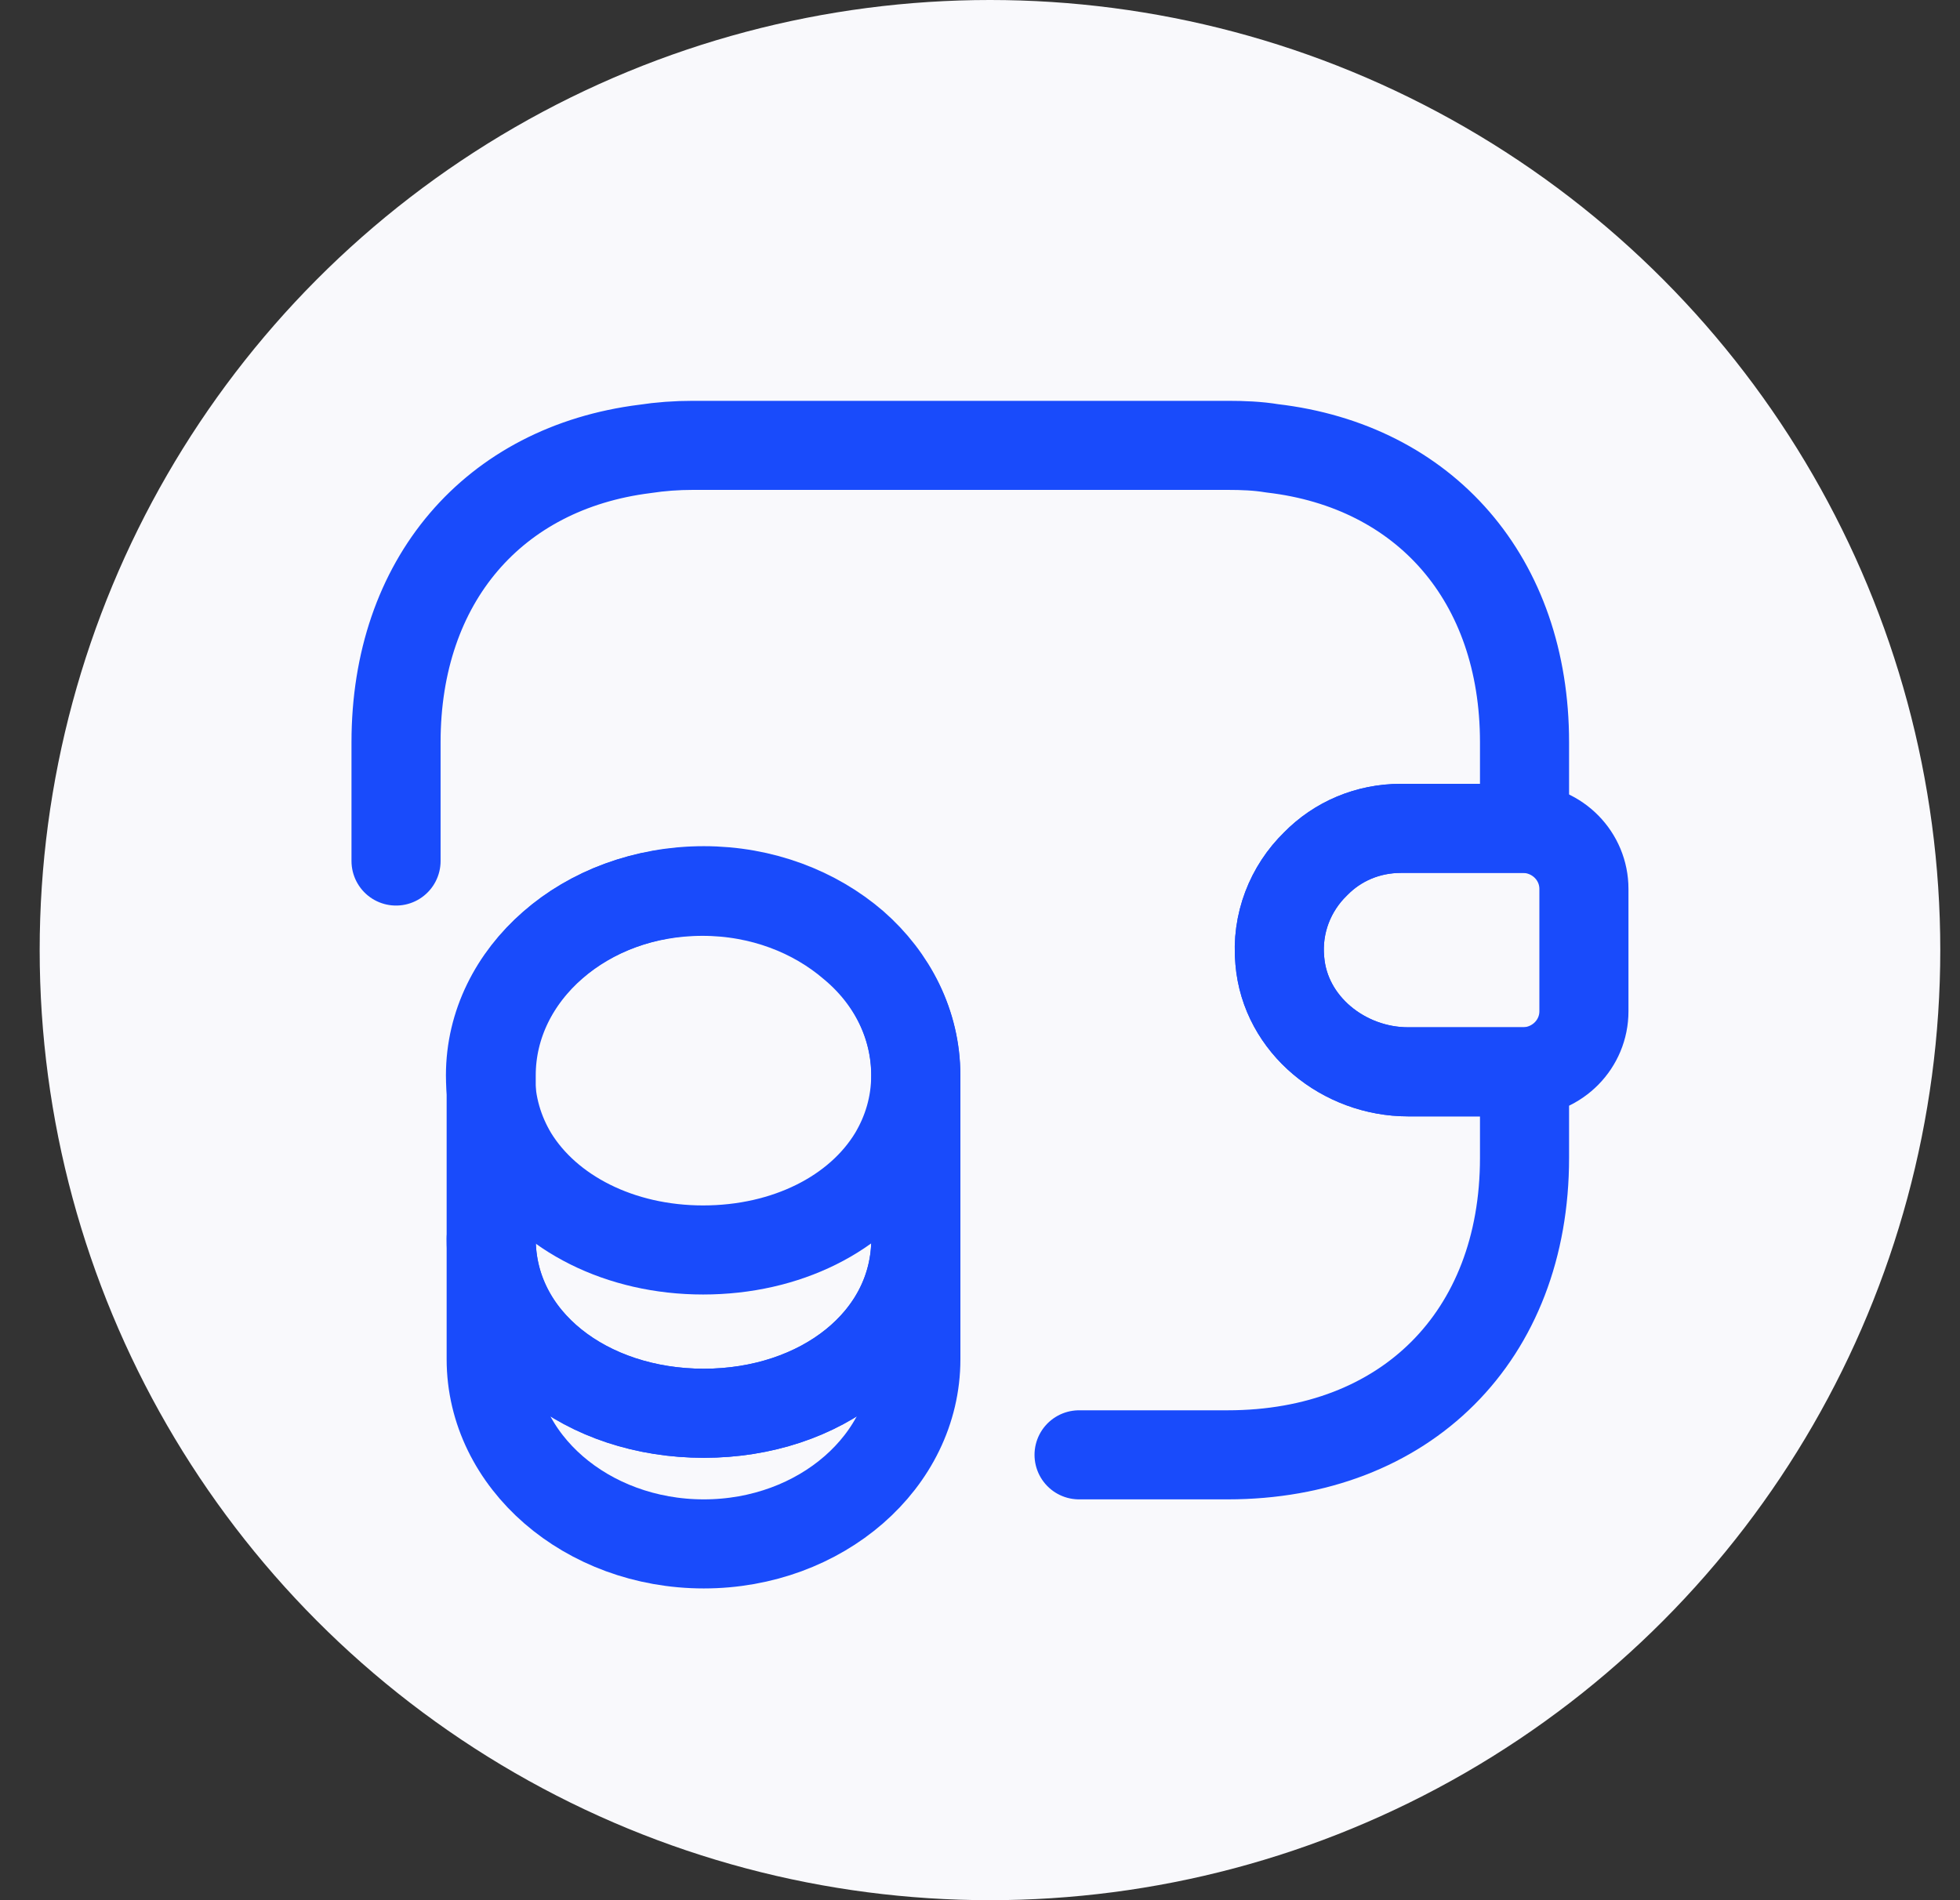 <svg width="33" height="32" viewBox="0 0 33 32" fill="none" xmlns="http://www.w3.org/2000/svg">
<rect x="0" y="0" width="33" height="32" fill="#333333" stroke="none"/>
<circle cx="16.668" cy="16" r="16" fill="#F9F9FC"/>
<path d="M15.42 20.86V22.89C15.42 24.61 13.819 26 11.85 26C9.88 26 8.27 24.61 8.27 22.89V20.86C8.27 22.58 9.87 23.8 11.85 23.8C13.819 23.8 15.42 22.57 15.42 20.86Z" stroke="#194BFB" stroke-width="1.5" stroke-linecap="round" stroke-linejoin="round"/>
<path d="M15.418 18.11C15.418 18.61 15.278 19.07 15.038 19.47C14.448 20.44 13.238 21.05 11.838 21.05C10.438 21.05 9.228 20.43 8.638 19.47C8.398 19.07 8.258 18.61 8.258 18.11C8.258 17.25 8.658 16.48 9.298 15.92C9.948 15.35 10.838 15.01 11.828 15.01C12.818 15.01 13.708 15.36 14.358 15.92C15.018 16.47 15.418 17.25 15.418 18.11Z" stroke="#194BFB" stroke-width="1.5" stroke-linecap="round" stroke-linejoin="round"/>
<path d="M15.42 18.11V20.86C15.42 22.58 13.819 23.8 11.85 23.8C9.88 23.8 8.27 22.57 8.27 20.86V18.11C8.27 16.39 9.87 15 11.85 15C12.839 15 13.73 15.35 14.38 15.91C15.02 16.47 15.42 17.25 15.42 18.11Z" stroke="#194BFB" stroke-width="1.5" stroke-linecap="round" stroke-linejoin="round"/>
<path d="M26.668 14.97V17.03C26.668 17.58 26.228 18.03 25.668 18.05H23.708C22.628 18.05 21.638 17.26 21.548 16.18C21.488 15.55 21.728 14.96 22.148 14.55C22.518 14.17 23.028 13.95 23.588 13.95H25.668C26.228 13.97 26.668 14.42 26.668 14.97Z" stroke="#194BFB" stroke-width="1.5" stroke-linecap="round" stroke-linejoin="round"/>
<path d="M6.668 14.5V12.5C6.668 9.78 8.308 7.88 10.858 7.56C11.118 7.52 11.388 7.5 11.668 7.5H20.668C20.928 7.5 21.178 7.51 21.418 7.55C23.998 7.85 25.668 9.76 25.668 12.5V13.95H23.588C23.028 13.95 22.518 14.17 22.148 14.55C21.728 14.96 21.488 15.55 21.548 16.18C21.638 17.26 22.628 18.05 23.708 18.05H25.668V19.5C25.668 22.5 23.668 24.5 20.668 24.5H18.168" stroke="#194BFB" stroke-width="1.5" stroke-linecap="round" stroke-linejoin="round"/>
</svg>
